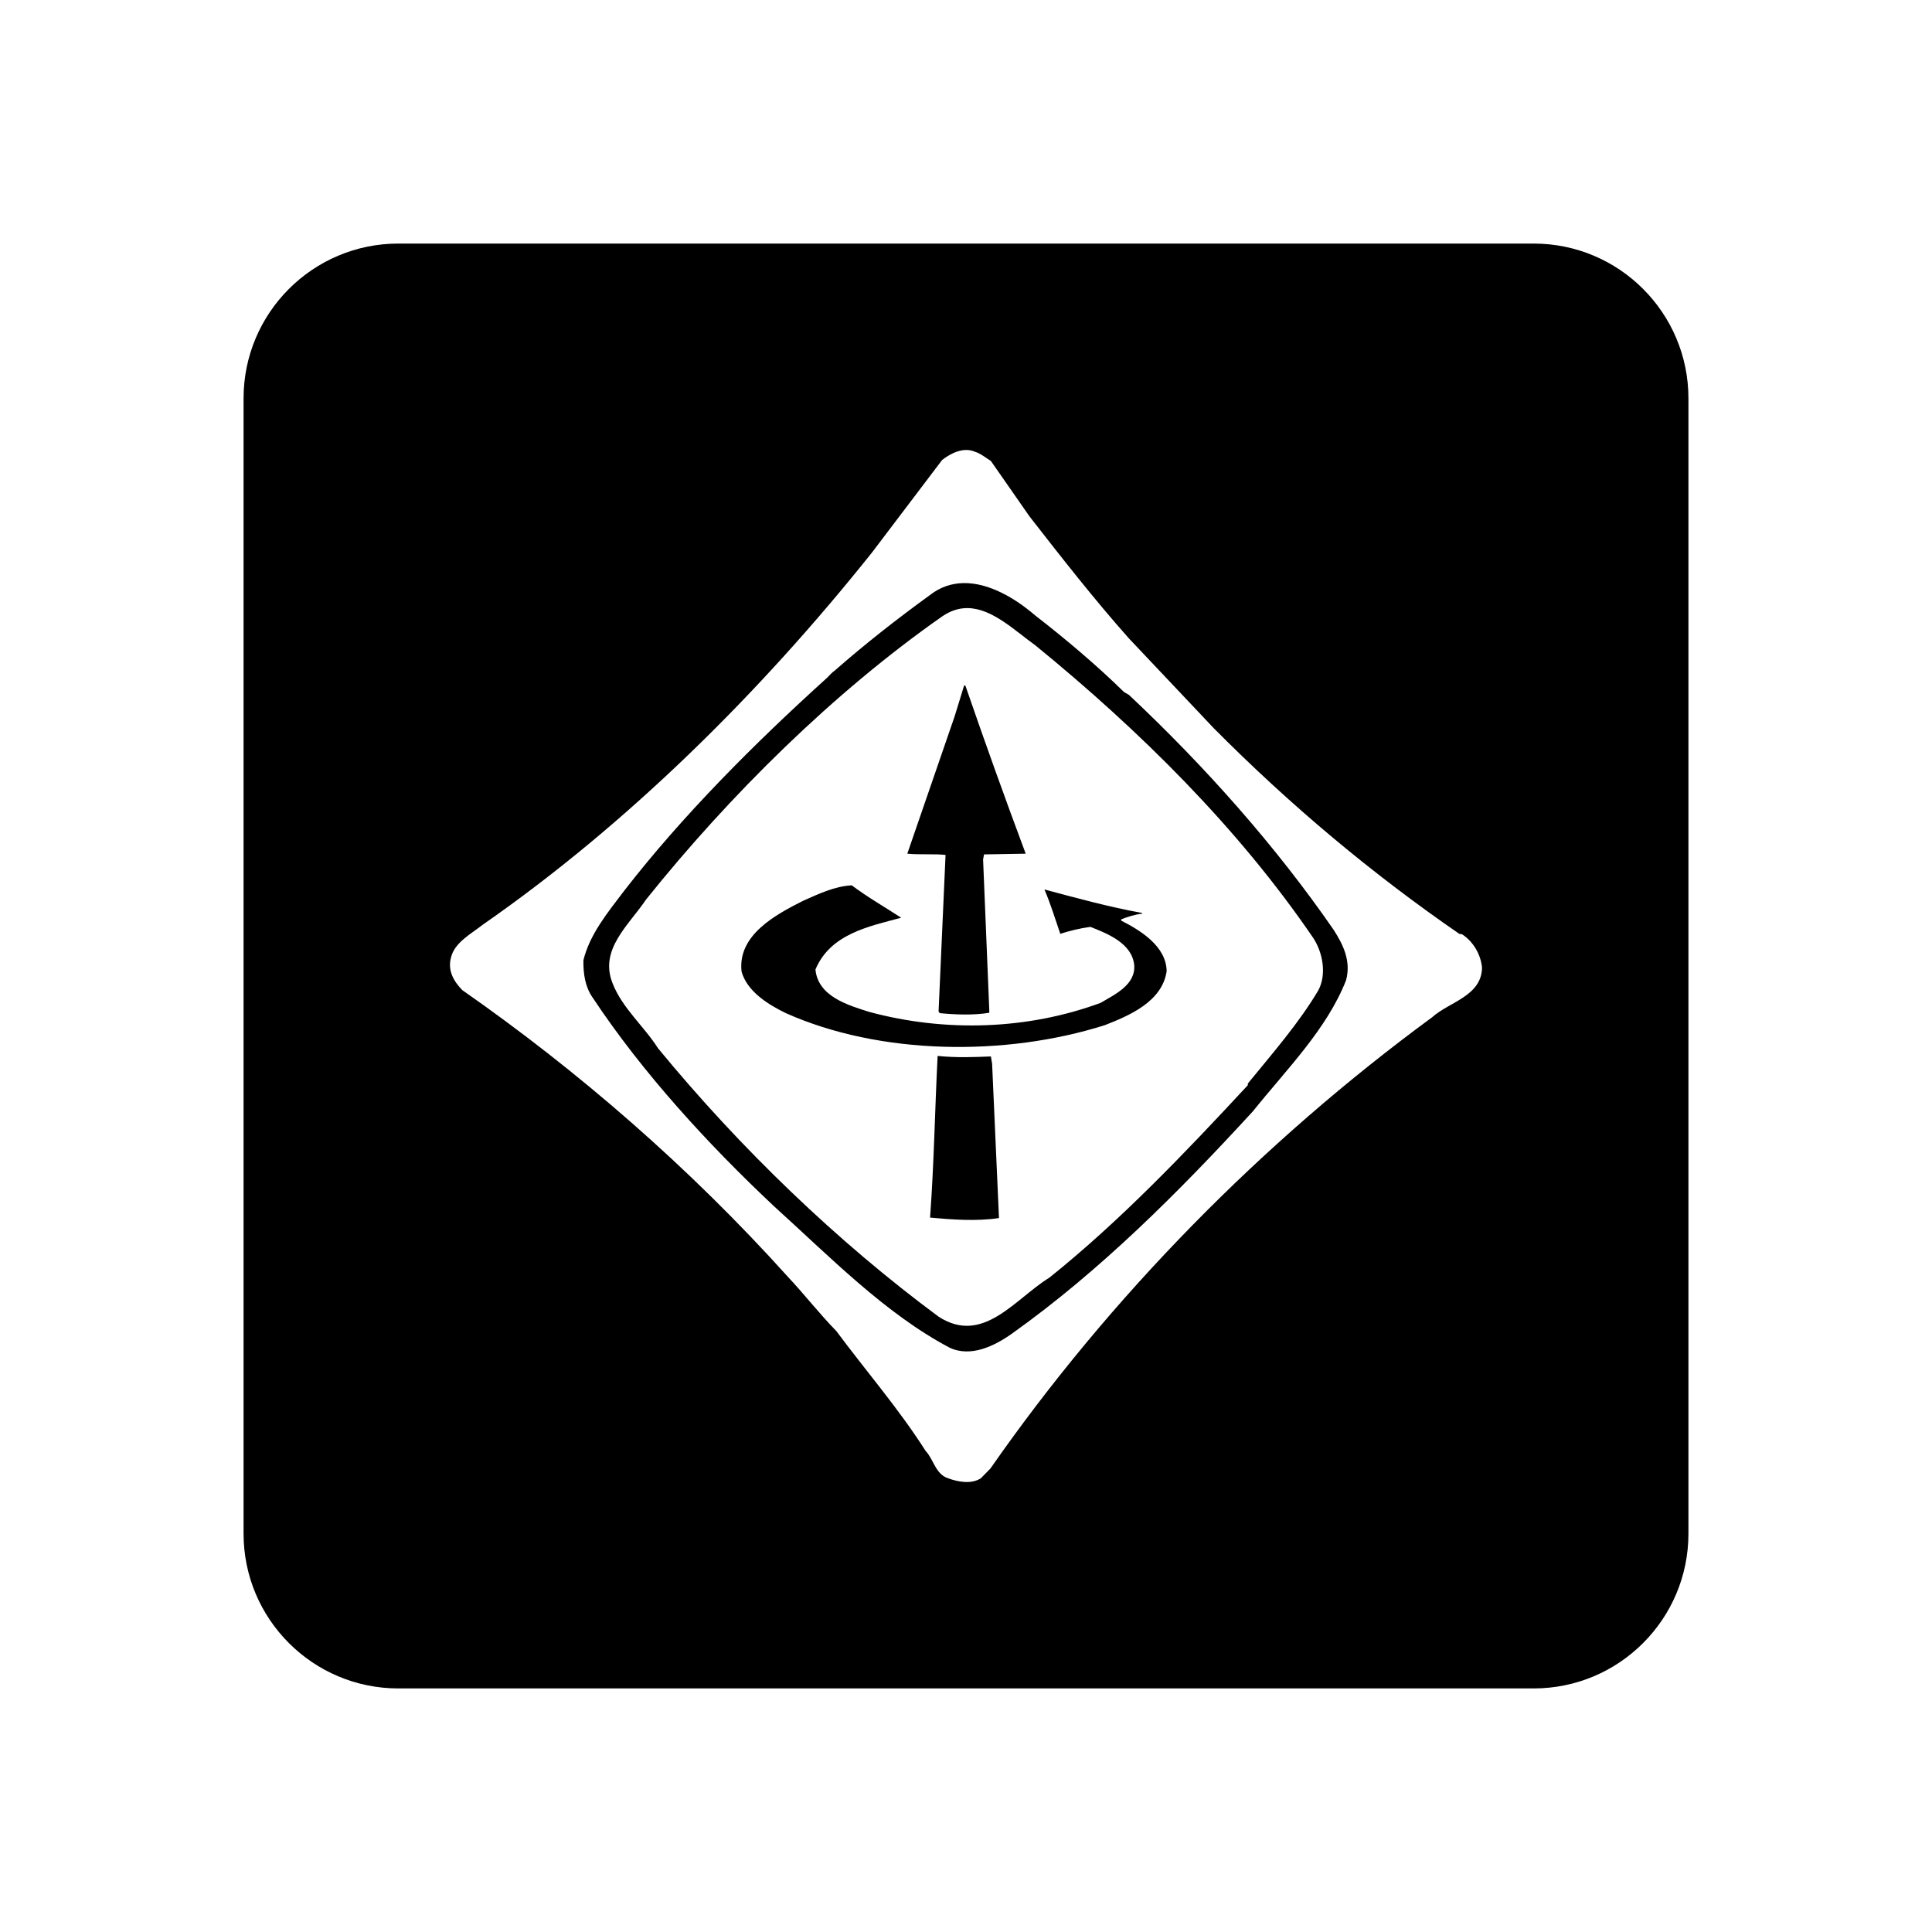 <svg xmlns="http://www.w3.org/2000/svg" width="100%" height="100%" viewBox="-75.52 -43.52 599.04 599.04"><path d="M 48 32 C 21.5 32 0 53.5 0 80 L 0 432 C 0 458.5 21.5 480 48 480 L 400 480 C 426.5 480 448 458.5 448 432 L 448 80 C 448 53.5 426.5 32 400 32 L 48 32 z M 224.125 96 C 225.023 96.008 225.923 96.181 226.805 96.568 C 228.425 97.007 230.252 98.507 231.719 99.412 L 243.684 116.59 C 253.53 129.229 263.879 142.479 274.529 154.439 L 300.816 182.262 C 324.604 206.225 349.853 227.352 376.953 246.029 L 377.816 246.17 C 381.278 248.401 383.624 252.426 384 256.51 C 383.856 265.361 373.787 267.136 368.516 271.904 C 315.855 310.582 268.723 358.486 231.559 411.826 L 228.566 414.871 C 225.556 416.729 221.663 415.977 218.508 414.871 C 214.477 413.541 214.036 409.055 211.459 406.326 C 203.241 393.396 192.739 381.246 183.799 369.193 C 178.491 363.771 174.091 358.029 168.666 352.254 C 138.101 318.318 103.761 288.56 67.844 263.494 C 65.293 260.907 63.155 257.473 64.332 253.312 C 65.429 248.686 70.7 245.946 74.248 243.139 C 119.101 211.946 160.213 171.253 194.943 127.674 L 216.594 99.105 C 218.753 97.446 221.431 95.977 224.125 96 z M 223.199 137.275 C 219.582 137.343 216.015 138.457 212.713 141.061 C 202.572 148.435 192.958 155.938 183.283 164.416 C 182.466 164.947 181.505 166.059 180.986 166.58 C 158.454 186.958 136.142 209.267 117.928 232.787 C 112.787 239.559 107.355 246.169 105.373 254.203 C 105.306 258.51 105.952 262.54 108.244 265.805 C 123.66 289.078 144.07 311.326 164.41 330.434 C 181.947 346.295 198.843 363.702 218.881 374.328 C 225.479 377.459 232.907 373.815 238.412 369.869 C 265.633 350.465 289.95 326.141 313.002 301.002 C 323.657 287.738 335.842 275.629 341.84 260.439 C 343.469 254.428 340.892 249.293 337.977 244.762 C 319.994 218.727 298.101 194.1 274.529 171.943 L 272.982 171.041 C 264.472 162.691 254.774 154.522 245.463 147.311 C 239.352 142.043 231.157 137.126 223.199 137.275 z M 224.484 145.027 C 232.161 145.093 239.184 152.075 245.463 156.543 C 277.828 182.94 308.371 213.153 331.645 247.271 C 334.579 251.676 335.904 258.511 333.273 263.494 C 327.24 273.691 319.098 282.997 311.381 292.447 L 311.381 292.961 C 292.137 313.715 271.817 335.049 249.857 352.625 C 239.14 359.232 229.301 373.663 215.496 364.725 C 184.064 341.452 153.986 312.517 128.488 281.484 C 124.166 274.662 117.413 269.072 114.408 261.336 C 110.211 250.856 119.463 243.339 124.756 235.447 C 150.755 202.961 183.044 171.105 216.594 147.617 C 219.295 145.753 221.926 145.006 224.484 145.027 z M 223.416 169.031 L 220.488 178.555 L 205.803 221.172 C 209.48 221.552 214.034 221.171 217.645 221.551 L 217.645 221.904 L 215.496 270.111 L 215.867 270.617 C 220.566 271.083 226.431 271.321 231.219 270.494 L 231.219 269.734 L 229.301 222.979 L 229.59 221.396 L 242.51 221.174 C 236.066 203.923 229.815 186.498 223.795 169.031 L 223.416 169.031 z M 188.568 230.984 C 183.194 231.286 178.282 233.669 173.436 235.809 C 165.2 239.993 153.082 246.317 154.418 257.762 C 156.182 264.011 162.861 268.048 168.146 270.617 C 197.359 283.657 236.137 284.102 266.979 274.367 L 266.98 274.367 C 274.594 271.395 284.815 267.084 286.211 257.633 C 286.13 249.824 277.972 244.909 272.109 241.918 L 272.109 241.549 C 274.153 240.73 276.504 239.994 278.621 239.77 L 278.621 239.559 C 268.292 237.684 258.318 234.946 248.312 232.266 C 250.24 236.714 251.63 241.404 253.236 246.027 C 256.243 245.053 259.326 244.313 262.57 243.865 C 267.846 245.946 275.399 248.922 276.148 255.607 C 276.735 261.857 269.983 264.903 265.719 267.439 C 243.096 275.78 217.644 276.593 194.051 270.252 C 187.534 268.172 178.128 265.502 177.32 257.094 C 181.946 246.029 193.91 243.724 203.902 241.035 C 198.768 237.682 193.547 234.716 188.568 230.984 z M 215.203 283.883 C 214.327 301.001 214.112 316.845 212.861 334.006 C 219.549 334.623 227.095 335.211 234.227 334.16 L 232.096 286.32 L 231.721 284.043 C 226.291 284.259 221.151 284.477 215.203 283.883 z"/></svg>
